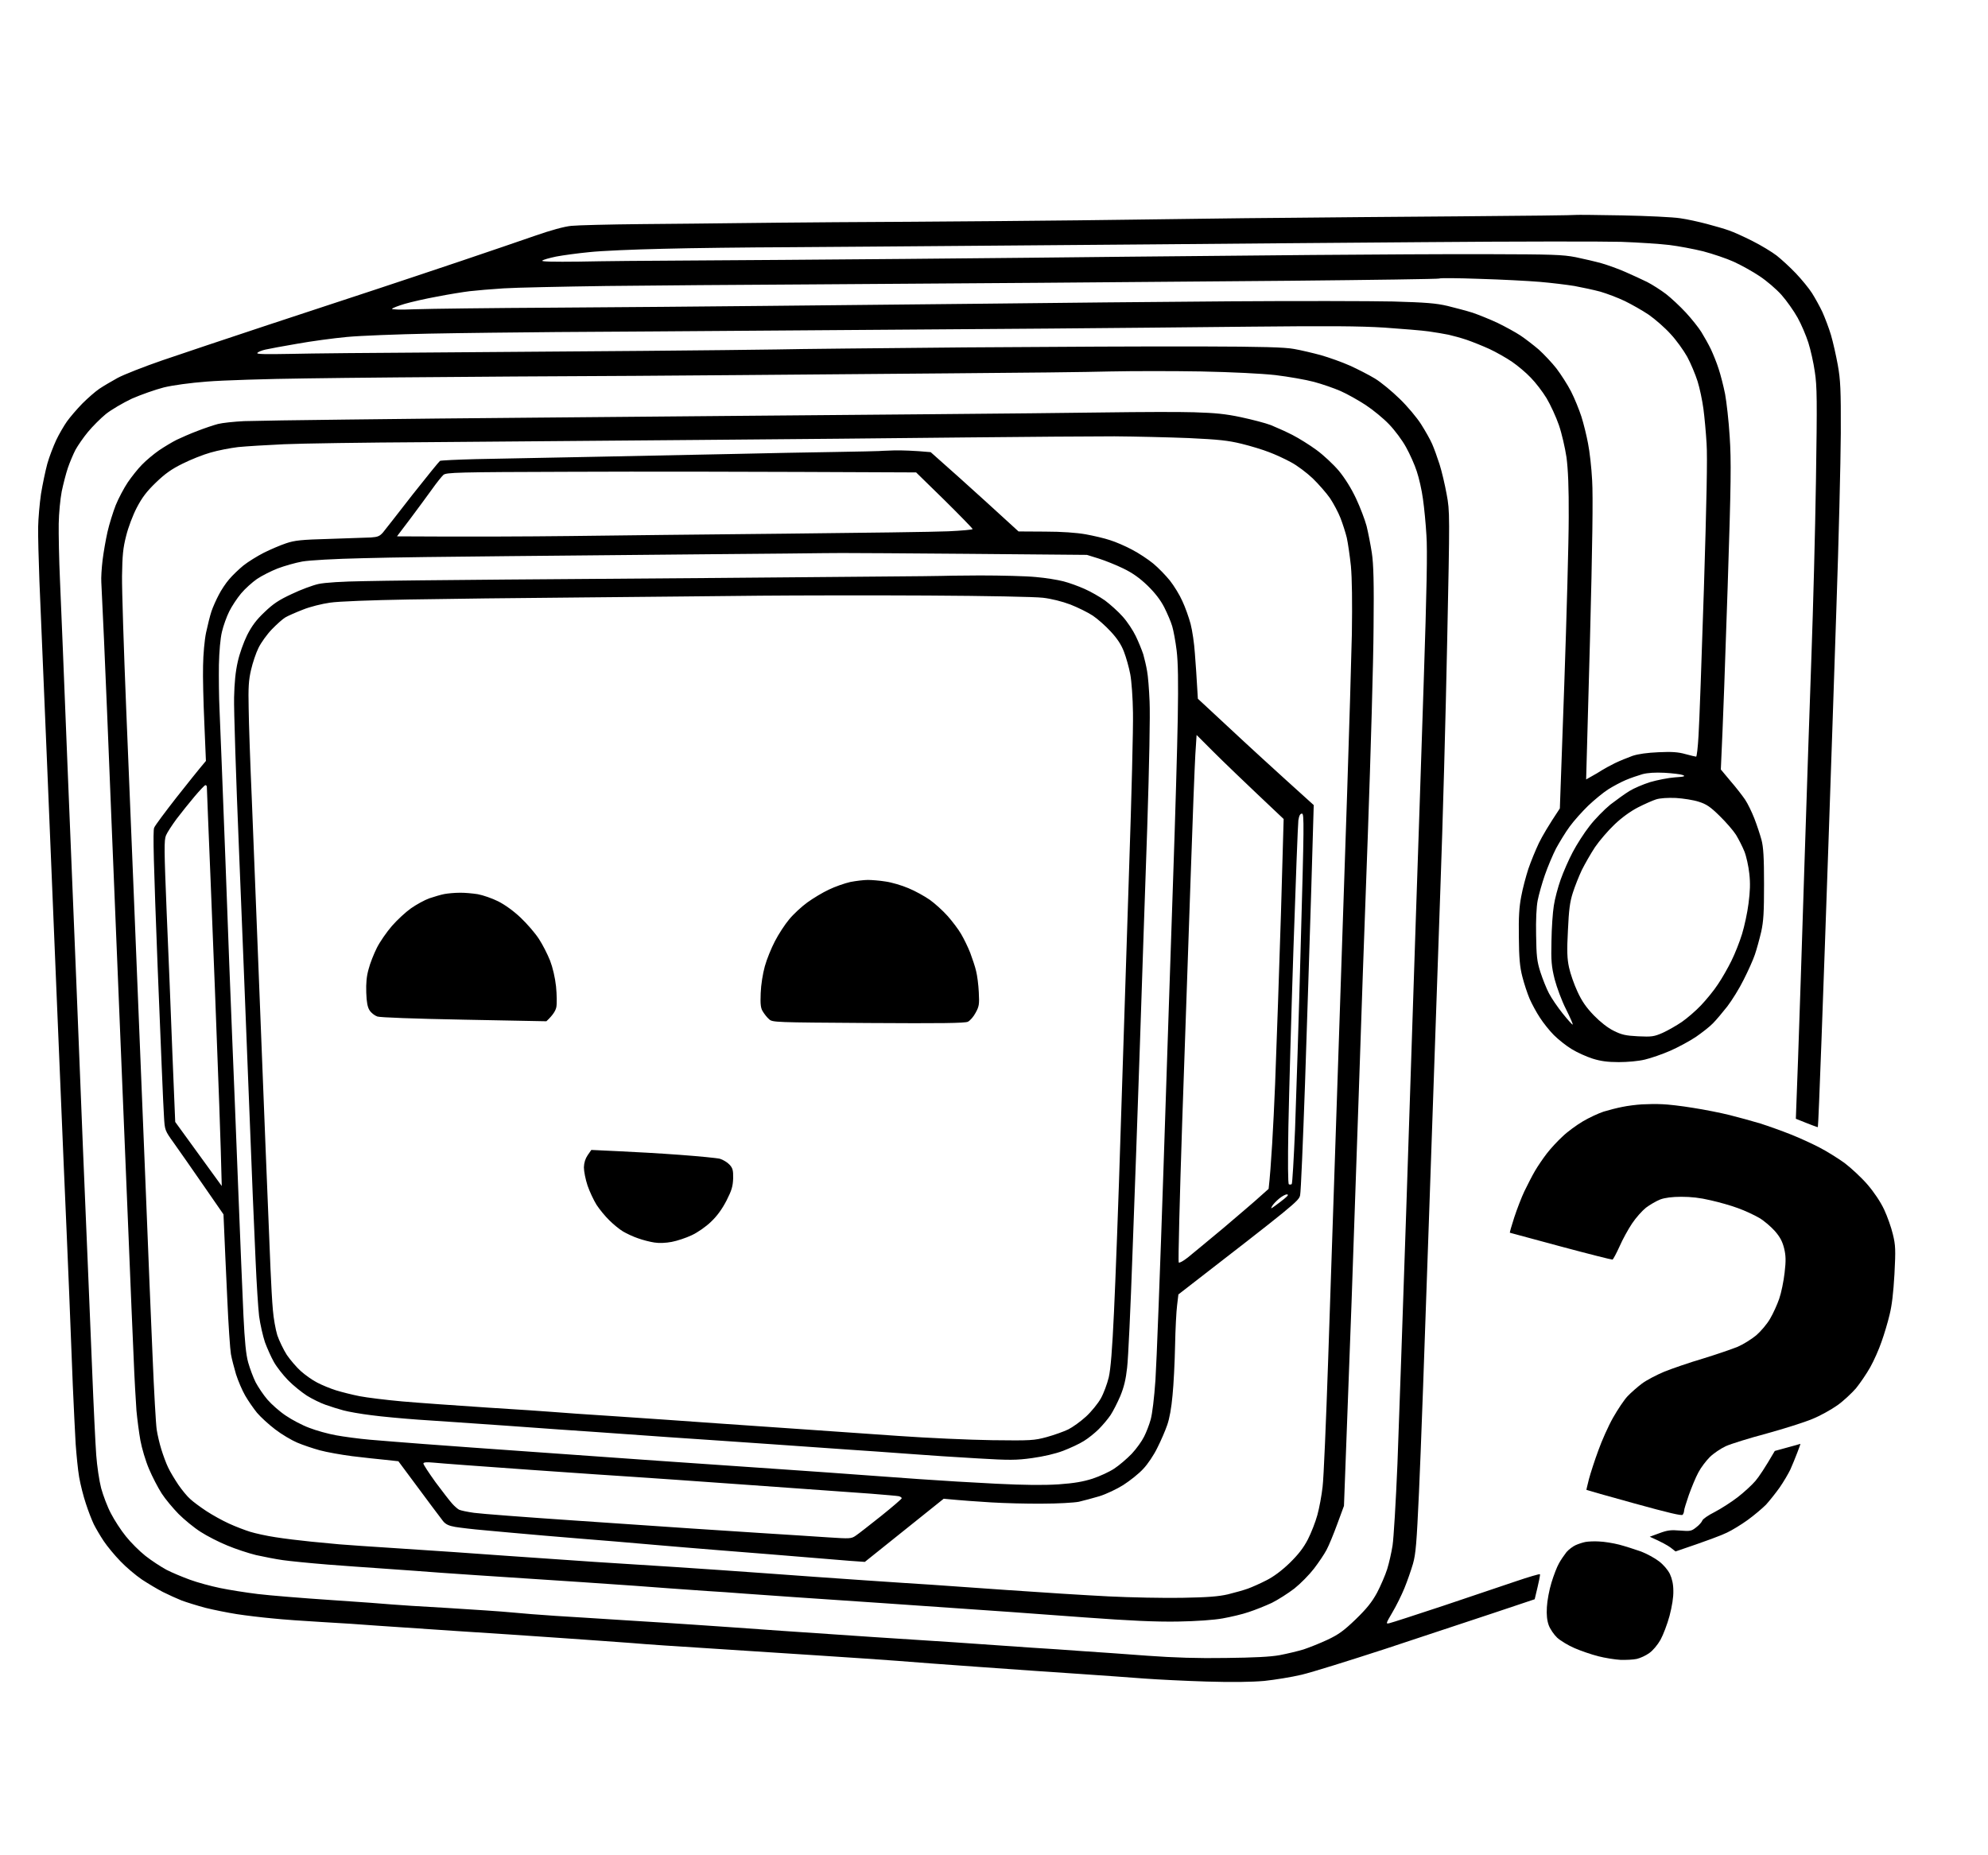 <svg version="1.2" xmlns="http://www.w3.org/2000/svg" viewBox="0 0 1256 1172" width="1256" height="1172">
	<title>Robotsvg</title>
	<style>
		.s0 { fill: #000000 } 
	</style>
	<path id="Shape 3" fill-rule="evenodd" class="s0" d="m1024.9 136.1c15.7 0.3 32.2 1.1 36.6 1.8 4.4 0.6 12 2.3 16.9 3.6 4.9 1.3 11.2 3.1 13.9 4.1 2.7 0.9 9.4 3.9 14.9 6.7 5.4 2.7 12.3 6.9 15.3 9.2 2.9 2.3 8.4 7.3 12.1 11.2 3.7 3.9 8.3 9.5 10.2 12.5 1.9 3 4.9 8.4 6.6 12 1.6 3.6 4.1 10.1 5.4 14.5 1.3 4.4 3.2 12.9 4.3 18.9 1.7 9.5 2 15.4 1.9 43.3-0.1 17.8-1.3 67.7-2.8 110.9-1.4 43.2-3.7 109.9-5 148.1-1.3 38.3-3.3 94.3-4.4 124.4-1.1 30-2.1 54.8-2.3 54.9-0.1 0.1-3.3-1-13.9-5.3l1.4-37.8c0.7-20.8 2.6-75.6 4-121.8 1.5-46.3 3.5-106.7 4.5-134.3 1-27.6 2.3-76.6 2.8-108.9 0.8-51.4 0.7-60-0.7-69.1-0.8-5.8-2.7-14.1-4.1-18.5-1.4-4.4-4.4-11.5-6.8-15.8-2.4-4.3-7-10.8-10.2-14.4-3.2-3.6-9.4-8.9-13.8-11.8-4.3-2.9-11.7-7-16.3-9.1-4.6-2.1-13.3-5-19.3-6.6-6.1-1.5-15.7-3.3-21.4-4-5.8-0.7-19.5-1.6-30.5-2-11-0.3-67.2-0.3-124.9 0.2-57.7 0.4-134.4 1.1-170.4 1.4-36 0.3-92.2 0.7-124.9 1-32.7 0.3-80.4 0.6-105.9 0.8-25.6 0.1-61.3 0.5-79.5 1-18.1 0.4-38.9 1.3-46.2 2.1-7.3 0.7-16.8 2-21 2.8-4.3 0.9-8.3 2-8.8 2.6-0.7 0.6 6.8 0.8 23.4 0.6 13.5-0.3 45-0.6 70-0.7 25-0.1 85.9-0.6 135.4-1 49.5-0.4 112.9-1.1 140.9-1.4 28-0.3 80.6-0.8 116.9-1.1 36.3-0.3 86.4-0.6 111.4-0.5 40.2 0.1 46.6 0.3 54.9 1.9 5.3 1.1 12.6 2.8 16.5 3.9 3.8 1.1 10.5 3.5 14.8 5.4 4.4 1.9 10.6 4.8 13.9 6.4 3.3 1.7 8.6 5.1 11.9 7.6 3.2 2.5 8.8 7.7 12.5 11.7 3.6 3.9 8 9.4 9.8 12.3 1.8 2.9 4.5 7.7 6 10.8 1.4 3 3.7 8.6 4.9 12.4 1.3 3.9 3.1 11 4.1 16 0.9 4.9 2.3 17 2.9 26.9 1 15.4 0.9 28.4-1.3 95.4-1.4 42.7-2.9 86-4.3 114.9l6.1 7.3c3.4 3.9 7.5 9.2 9.2 11.7 1.7 2.5 4.3 7.9 5.9 12 1.6 4.1 3.6 10.2 4.5 13.5 1.2 4.5 1.6 11.2 1.6 27.8 0 18.1-0.3 23.4-1.8 30.3-1.1 4.7-2.9 11.2-4 14.4-1.1 3.3-4.3 10.4-7.1 15.9-2.7 5.5-7.4 13-10.3 16.8-3 3.8-7 8.6-9.1 10.7-2 2.1-6.9 5.9-10.8 8.6-3.9 2.6-11.1 6.5-16.1 8.7-5 2.2-12.3 4.7-16.1 5.6-4.1 1-11 1.6-16.5 1.6-7 0-11.4-0.6-16.5-2.2-3.8-1.2-9.8-3.9-13.2-6-3.5-2.1-8.5-6.1-11.3-8.9-2.7-2.7-6.7-7.7-8.8-11-2.2-3.3-5.1-8.7-6.5-11.9-1.4-3.3-3.5-9.6-4.6-14-1.6-6.2-2.1-11.9-2.2-24.9-0.2-12.8 0.2-19.1 1.5-25.8 0.9-5 3-12.8 4.5-17.4 1.6-4.7 4.6-12 6.7-16.4 2.1-4.3 6-11 13.2-21.8l2.8-78.5c1.5-43.2 2.8-90.7 2.8-105.5 0.1-18.8-0.4-30.1-1.4-37.8-0.9-6-3-15.2-4.8-20.4-1.8-5.2-5.3-12.8-7.8-17-2.5-4.1-7-10-10-13-2.9-3.1-8.3-7.6-11.8-10-3.5-2.4-10-6.1-14.3-8.1-4.4-2-10.9-4.6-14.4-5.8-3.6-1.2-8.7-2.6-11.4-3.2-2.8-0.6-8.4-1.5-12.5-2.1-4.1-0.6-16.7-1.6-27.9-2.4-15.7-1-35.4-1.1-84.9-0.6-35.5 0.4-92.8 0.9-127.4 1.2-34.7 0.3-108.9 0.8-164.9 1.2-56.1 0.4-121.7 0.9-145.9 1-24.2 0.2-60.4 0.6-80.5 1-20 0.4-43.4 1.3-52 2.1-8.5 0.8-22.7 2.7-31.5 4.3-8.9 1.5-17.9 3.2-20.1 3.7-2.2 0.5-4.5 1.4-5 2.1-0.8 0.8 4.7 0.9 20.9 0.6 12.1-0.3 53.3-0.7 91.5-0.9 38.2-0.3 97.5-0.7 131.9-1 34.3-0.3 72.1-0.7 83.9-0.9 11.9-0.3 65.4-0.8 119-1.3 53.6-0.4 120.6-0.7 148.9-0.6 38.8 0.1 53.2 0.5 58.9 1.6 4.1 0.7 11.7 2.5 16.9 3.9 5.2 1.5 13.4 4.4 18.3 6.6 4.9 2.2 12.1 5.9 15.9 8.2 3.8 2.3 10.8 8.1 15.6 12.8 4.8 4.6 10.9 11.9 13.5 16 2.6 4.1 5.8 9.7 7 12.5 1.2 2.7 3.3 8.5 4.7 12.9 1.4 4.4 3.4 12.9 4.5 19 2 10.8 2 12 0.3 93.5-0.9 45.4-2.8 115.6-4.3 156.1-1.4 40.5-4.6 134.2-7.2 208.3-2.5 74.2-5.3 151.8-6.3 172.6-1.5 32.4-2 38.8-3.8 45.2-1.2 4.1-3.6 11-5.4 15.4-1.8 4.4-5.2 11.3-7.6 15.3-4.2 7.2-4.3 7.4-1.8 6.8 1.4-0.3 16.5-5.2 33.7-10.9 17.1-5.8 37.8-12.7 46-15.5 8.2-2.8 15.1-4.8 15.3-4.5 0.3 0.2-0.4 3.9-3.3 15.8l-26.6 8.9c-14.7 4.9-45.2 15-67.9 22.5-22.7 7.4-46.4 14.8-52.8 16.3-6.3 1.5-16.9 3.2-23.5 3.9-7.9 0.7-20.4 0.9-36.5 0.4-13.5-0.4-31.2-1.3-39.4-1.9-8.3-0.7-26.5-1.9-40.5-2.9-14-0.9-42.5-2.9-63.3-4.4-20.9-1.5-44.4-3.2-52.4-3.9-8-0.6-29.7-2.1-48.4-3.3-18.7-1.2-49.9-3.2-69.3-4.5-19.5-1.2-41.8-2.7-49.4-3.4-7.7-0.6-27.9-2-44.9-3.2-17.1-1.2-46.7-3.2-65.9-4.4-19.2-1.3-41.9-2.8-50.4-3.4-8.5-0.7-24.2-1.7-34.9-2.3-10.7-0.6-24.9-1.6-31.4-2.3-6.6-0.6-16.7-1.8-22.5-2.7-5.7-0.9-14.7-2.7-19.9-4-5.2-1.4-11.9-3.5-14.9-4.6-3-1.2-8.3-3.6-11.9-5.4-3.5-1.8-9.5-5.4-13.3-7.9-3.8-2.6-9.9-7.7-13.5-11.5-3.7-3.8-8.4-9.5-10.6-12.8-2.2-3.3-5-8.1-6.2-10.5-1.2-2.5-3.5-8.3-5-13-1.6-4.7-3.5-12.3-4.3-16.9-0.8-4.7-1.7-14.1-2.2-20.9-0.4-6.9-1.2-23.4-1.8-36.9-0.5-13.4-1.6-39.8-2.3-58.7-0.8-18.8-2.3-55.8-3.5-82.1-1.1-26.2-3.1-73.7-4.4-105.4-1.3-31.8-4.1-98.3-6.1-147.8-2.1-49.5-4.2-101-4.8-114.4-0.5-13.4-0.9-28.8-0.8-34.1 0.1-5.3 0.9-14.7 1.8-20.9 1-6.1 2.8-14.7 4-19.1 1.2-4.3 3.8-11 5.6-14.9 1.8-3.8 4.9-9.1 6.8-11.8 2-2.8 6.3-7.8 9.7-11.3 3.4-3.4 8.2-7.6 10.7-9.3 2.5-1.7 7.8-4.8 11.6-6.9 3.9-2.1 16.6-7.1 28.2-11.1 11.7-4 41.8-14.1 66.9-22.4 25.2-8.3 56.2-18.5 68.9-22.7 12.7-4.2 36.7-12.2 53.3-17.8 16.6-5.6 37.4-12.7 46.3-15.8 10-3.5 18.7-5.9 23.1-6.3 3.8-0.4 23.6-0.9 44-1.1 20.3-0.2 47-0.4 59.4-0.6 12.4-0.2 40.9-0.4 63.5-0.6 22.5-0.1 69-0.4 103.4-0.7 34.4-0.3 71.7-0.7 82.9-0.9 11.3-0.1 32-0.4 46-0.6 14-0.2 39.4-0.5 56.5-0.6 17-0.2 64.2-0.6 104.9-0.9 40.7-0.3 74.1-0.7 74.3-0.9 0.2-0.1 13.3 0 29 0.3zm-115.6 39.9c-0.4 0.3-42.6 0.9-94 1.4-51.3 0.4-122.8 1-158.8 1.3-36 0.3-100.7 0.7-143.9 1-43.1 0.2-101.4 0.7-129.4 1-28 0.4-57.3 1-65 1.5-7.7 0.5-17.3 1.3-21.5 1.8-4.1 0.5-13.4 2-20.5 3.4-7.2 1.3-16.4 3.4-20.5 4.6-4 1.2-7.7 2.6-8 3.1-0.4 0.5 5.3 0.7 14.8 0.3 8.6-0.3 47.9-0.8 87.5-1 39.5-0.3 99.4-0.7 132.9-1.1 33.5-0.3 95.8-1 138.4-1.4 42.6-0.5 112.5-1.2 155.4-1.5 42.9-0.3 89.4-0.2 103.4 0.1 20.9 0.6 27.1 1.1 34.4 2.8 4.9 1.2 12.1 3.1 15.9 4.3 3.8 1.3 11 4.2 15.9 6.5 4.9 2.4 11.3 5.9 14.3 7.9 3 2 8.2 6 11.6 8.9 3.3 3 8.4 8.4 11.2 12 2.8 3.7 7 10.2 9.2 14.5 2.2 4.3 5.1 11.5 6.5 15.8 1.4 4.4 3.3 12.1 4.2 17 1 4.9 2.2 15.4 2.6 23.4 0.6 10.1 0.2 40.4-1.4 101.7l-2.4 87.2c5.9-3.3 8.8-5 10.1-5.9 1.4-0.9 5.1-2.9 8.1-4.4 3.1-1.5 8.1-3.5 11.1-4.6 3.6-1.2 9.4-2 16.5-2.3 8.3-0.4 12.5-0.1 17 1.2 3.3 0.9 6.3 1.6 6.7 1.6 0.4 0 1.1-5.9 1.5-13.1 0.5-7.3 2-49 3.4-92.8 1.7-54.9 2.3-83.4 1.7-92-0.4-6.8-1.3-16.7-2-21.9-0.7-5.2-2.3-13-3.7-17.4-1.4-4.4-4.3-11.3-6.5-15.4-2.3-4.1-7-10.7-10.6-14.5-3.5-3.9-9.7-9.3-13.7-12.1-4-2.7-10.9-6.6-15.2-8.7-4.4-2.1-11.3-4.7-15.4-5.9-4.1-1.1-11.5-2.7-16.4-3.6-4.9-0.8-14.8-2-21.9-2.6-7.2-0.6-24.2-1.5-38-1.9-13.7-0.5-25.2-0.6-25.5-0.2zm-207.4 58.7c-13.7 0.4-59.4 0.9-101.4 1.2-42.1 0.3-102.1 0.8-133.4 1.1-31.4 0.3-95.5 0.7-142.4 0.9-47 0.3-105.9 0.8-131 1.2-25 0.3-53.3 1.2-62.9 2-10.6 0.8-21.5 2.3-27.3 3.7-5.4 1.4-14.5 4.6-20.2 7.1-5.7 2.7-13 7-16.4 9.7-3.3 2.7-8.4 7.8-11.3 11.3-2.9 3.5-6.4 8.6-7.9 11.3-1.4 2.7-3.6 7.9-4.8 11.4-1.2 3.5-2.9 10.2-3.9 14.9-0.9 4.7-1.8 13.8-1.9 20.4-0.1 6.5 0.2 22.7 0.8 35.8 0.6 13.1 2.7 65.3 4.7 115.9 2.1 50.6 4.7 114.7 5.8 142.3 1.1 27.6 2.9 72.9 4 100.5 1.2 27.6 2.5 61 3.1 74.1 0.5 13.2 1.8 42.7 2.7 65.7 0.9 23 2.1 47.4 2.6 54.2 0.5 6.9 1.9 16.3 3.1 20.9 1.3 4.7 4 11.9 6.2 16 2.1 4.1 6.3 10.6 9.4 14.4 3 3.8 8.6 9.4 12.4 12.4 3.8 3 9.8 6.9 13.3 8.8 3.5 1.8 10.2 4.6 14.9 6.3 4.6 1.7 13.1 4 18.9 5.2 5.7 1.2 16.5 2.9 23.9 3.8 7.4 0.9 28.2 2.6 46.3 3.8 18.2 1.2 35.4 2.5 38.5 2.8 3 0.3 18.7 1.3 34.9 2.2 16.2 1 34.4 2.2 40.4 2.8 6 0.6 18.6 1.6 27.9 2.2 9.4 0.6 29.4 1.8 44.4 2.8 15.1 0.9 34.7 2.2 43.5 2.8 8.7 0.6 33.9 2.3 55.8 3.9 22 1.5 47.8 3.2 57.4 3.9 9.6 0.6 32.5 2.1 50.9 3.3 18.4 1.3 40.4 2.8 48.9 3.4 8.5 0.5 23.1 1.5 32.4 2.2 9.4 0.6 27.8 1.9 40.9 2.9 16.6 1.2 31.9 1.7 49.5 1.4 17.5-0.2 28.1-0.7 34-1.8 4.7-0.9 11.4-2.5 15-3.6 3.6-1.2 10.4-3.9 15.1-6.1 7-3.3 10.3-5.7 17.8-12.9 7-6.8 10.2-10.8 13.5-16.8 2.3-4.4 5.2-11.1 6.4-14.9 1.2-3.8 2.7-10.5 3.4-14.9 0.7-4.4 2.1-27.7 3.1-51.7 0.9-24.1 3.4-95.5 5.5-158.6 2.1-63.2 4.8-146.7 6.1-185.5 1.3-38.8 3.6-106.4 5-150.2 1.9-57.5 2.4-83.1 1.7-92.5-0.4-7.1-1.4-17.4-2.2-22.9-0.7-5.4-2.5-13.3-3.9-17.4-1.3-4.1-4.4-11-6.8-15.3-2.4-4.4-7.2-10.8-10.7-14.4-3.5-3.7-10.1-9.1-14.8-12.2-4.6-3-11.7-7-15.8-8.8-4.1-1.8-11.6-4.4-16.8-5.8-5.2-1.4-16.2-3.3-24.4-4.3-9.1-1-27.6-1.9-47-2.3-17.5-0.3-43.2-0.3-56.9 0zm52.5 25.8c13.2 0.4 19.7 1 29.6 3.1 7 1.5 15.5 3.7 18.9 5 3.4 1.4 9.5 4.1 13.6 6.2 4.1 2.1 11 6.4 15.2 9.5 4.3 3.1 10.6 9 14.1 13.1 3.9 4.7 8 11.3 10.9 17.5 2.6 5.5 5.6 13.4 6.7 17.5 1 4.1 2.5 11.7 3.3 16.9 1.1 7.1 1.4 19 1.1 47.3-0.1 20.8-1.8 79.4-3.6 130.3-1.9 50.8-4.5 125.3-5.8 165.5-1.4 40.2-3.4 98.9-4.5 130.3-1.2 31.5-2.7 73.3-4.8 128.8l-4.2 11.4c-2.3 6.3-5.3 13.6-6.8 16.4-1.4 2.7-5 8-7.9 11.8-3 3.9-8.5 9.5-12.4 12.6-3.9 3-10.3 7.1-14.3 9.1-4.1 1.9-10.6 4.5-14.6 5.8-4 1.4-11.4 3.1-16.4 4-5.5 1-16.4 1.8-28.5 2-14.4 0.2-29.5-0.5-58.4-2.6-21.4-1.6-42.2-3.1-46.4-3.4-4.1-0.3-40.4-2.8-80.8-5.6-40.3-2.7-79.6-5.4-87.3-6-7.7-0.6-18.7-1.4-24.4-1.7-5.8-0.4-16.6-1.2-24-1.7-7.4-0.6-32.1-2.4-54.9-3.9-22.7-1.5-52.8-3.5-66.8-4.4-14-0.9-31.8-2.2-39.4-2.8-7.7-0.5-18.5-1.3-24-1.7-5.5-0.3-19.2-1.4-30.4-2.2-11.3-0.9-24.1-2.2-28.4-2.8-4.4-0.6-12-2.1-17-3.2-4.9-1.2-13.1-3.9-18.3-6.1-5.2-2.1-12.8-6-16.8-8.6-4.1-2.6-10.3-7.7-13.9-11.3-3.5-3.6-8.4-9.4-10.7-13-2.3-3.6-5.9-10.5-8-15.5-2.1-4.9-4.5-13-5.4-17.9-0.9-5-2-13.5-2.5-18.9-0.4-5.5-1.3-20.7-1.8-33.9-0.6-13.1-2-46.5-3.1-74.1-1.1-27.6-3.3-80-4.8-116.4-1.5-36.4-4.2-103.4-6.1-148.8-1.8-45.4-3.9-96.7-4.7-113.9-0.8-17.2-1.6-33.6-1.7-36.3-0.2-2.8 0.2-9 0.8-14 0.6-4.9 2-12.9 3.1-17.8 1.1-4.9 3.5-12.5 5.2-16.9 1.8-4.4 5.2-10.8 7.6-14.4 2.4-3.5 6.4-8.6 9-11.2 2.6-2.7 7.4-6.7 10.7-9 3.4-2.3 8.4-5.3 11.2-6.7 2.7-1.3 8.6-3.9 13.1-5.6 4.4-1.7 10.3-3.7 13-4.4 2.8-0.7 10.2-1.5 16.5-1.8 6.4-0.2 35.8-0.7 65.5-1 29.7-0.4 82.8-0.9 117.9-1.2 35.2-0.3 91.4-0.8 125-1.1 33.5-0.3 91.5-0.8 128.9-1.1 37.3-0.3 85.5-0.8 106.9-1.1 21.4-0.3 46.6-0.4 56-0.1zm-144.2 15.9c-38.5 0.4-115.4 1.2-170.9 1.6-55.5 0.5-132.2 1.1-170.4 1.4-38.2 0.2-78.5 0.8-89.5 1.3-11 0.5-24 1.3-29 1.8-4.9 0.6-12.8 2.1-17.5 3.5-4.7 1.3-12.6 4.5-17.6 7-6.9 3.4-11 6.3-16.8 11.9-5.9 5.7-8.7 9.4-12.1 15.9-2.5 4.8-5.4 12.5-6.7 17.8-2 7.8-2.4 12.3-2.6 25.4-0.1 8.7 1.1 46.1 2.6 83.1 1.5 36.9 3.7 89.7 4.8 117.4 1.1 27.6 2.8 68.8 3.7 91.5 0.9 22.7 2.8 68.2 4.1 101 1.3 32.8 3.1 77.8 4.1 100 0.9 22.2 2.1 43 2.6 46.3 0.5 3.3 1.8 8.9 2.9 12.4 1.1 3.6 3 8.8 4.3 11.5 1.3 2.8 4.3 7.7 6.5 11 2.3 3.3 5.6 7.4 7.5 9 1.8 1.7 6.4 5.1 10.2 7.6 3.8 2.5 10.3 6.1 14.3 7.9 4.1 1.9 10.2 4.2 13.4 5.2 3.3 1 10.5 2.6 15.9 3.4 5.5 0.9 15.6 2.1 22.5 2.8 6.8 0.6 14.9 1.4 17.9 1.7 3 0.3 20.8 1.5 39.4 2.7 18.7 1.2 48.1 3.2 65.4 4.5 17.3 1.2 42.7 3 56.4 3.9 13.7 0.9 37 2.4 51.9 3.3 14.8 1 40.2 2.7 56.3 3.9 16.2 1.2 44.1 3.2 61.9 4.4 17.8 1.2 36.9 2.5 42.4 2.8 5.5 0.4 27.3 1.9 48.4 3.4 21.1 1.5 49.9 3.3 63.9 4 14 0.7 34.9 1.1 46.4 0.9 16.2-0.3 22.9-0.8 29-2.2 4.5-1.1 10.1-2.7 12.6-3.6 2.5-0.9 7.7-3.2 11.6-5.2 4.6-2.3 9.7-6.1 14.8-11 5.5-5.4 8.7-9.5 11.5-14.9 2.1-4.1 4.8-11 6-15.4 1.2-4.3 2.7-12.4 3.3-17.8 0.7-5.5 2.2-41.3 3.5-79.6 1.3-38.3 4-118.8 6-179 2-60.2 4.7-140.9 6-179.5 1.3-38.6 2.6-84 3-100.9 0.3-20.1 0.1-35-0.6-42.8-0.7-6.6-1.9-14.7-2.6-17.9-0.8-3.3-2.6-8.9-4-12.5-1.4-3.6-4.4-9.2-6.6-12.5-2.3-3.3-7.2-8.9-10.9-12.5-3.8-3.6-9.9-8.2-13.7-10.2-3.8-2.1-10.1-5-13.9-6.4-3.8-1.5-11.6-3.9-17.4-5.3-8.6-2.1-14.4-2.7-33.4-3.6-12.6-0.5-33.7-1-46.9-1.1-13.2 0-55.5 0.3-93.9 0.7zm-45.5 8.2c5.1-0.1 12.5 0.1 23.3 1.1l18.2 16.2c10 9 22.5 20.3 37.3 33.9l16.7 0.1c10.7 0 20 0.7 25.7 1.7 4.9 0.9 11.9 2.5 15.4 3.7 3.6 1.1 9.8 3.8 13.9 6 4.1 2.1 10.1 6.1 13.3 8.7 3.3 2.7 8 7.6 10.6 10.8 2.6 3.3 6.2 9.1 7.9 13 1.8 3.8 4.1 10.3 5.2 14.4 1.1 4.2 2.3 12.4 2.7 18.5 0.5 6 1.1 14.9 1.9 28.8l19.7 18.3c10.8 10.1 27.2 25.2 53.5 48.9l-1.6 54.7c-0.9 30.1-2.7 84.7-3.9 121.3-1.3 36.7-2.6 68.4-3.1 70.5-0.7 3.6-3 5.5-76.9 62.7l-0.8 6.7c-0.5 3.7-1.1 15.3-1.3 25.7-0.2 10.3-0.9 24.4-1.6 31.3-0.7 7.9-1.9 14.7-3.4 18.9-1.2 3.5-4 10-6.2 14.3-2.1 4.4-6.1 10.4-8.9 13.3-2.7 3-8.4 7.5-12.6 10.2-4.1 2.6-10.9 5.8-15.1 7.1-4.1 1.2-10 2.8-13 3.5-3.1 0.6-13.4 1.2-23 1.2-9.7 0.1-24.3-0.3-32.5-0.8-8.2-0.5-18.3-1.2-29.9-2.3l-49.8 39.9-9.9-0.7c-5.5-0.5-28-2.3-49.9-4.1-22-1.7-46-3.7-53.4-4.3-7.4-0.6-15.9-1.3-18.9-1.6-3.1-0.3-14.5-1.3-25.5-2.2-11-0.9-31.2-2.5-44.9-3.7-13.7-1.2-30.7-2.7-37.9-3.4-7.1-0.6-15.4-1.6-18.4-2.1-4.1-0.7-6.1-1.7-7.7-3.7-1.3-1.6-8.1-10.7-28.2-37.8l-8.3-0.9c-4.7-0.4-14-1.5-20.9-2.3-6.9-0.9-16-2.5-20.4-3.7-4.4-1.2-10.9-3.4-14.4-4.9-3.5-1.5-9.8-5.2-13.8-8.3-4.1-3.1-9.2-7.8-11.5-10.5-2.2-2.7-5.6-7.6-7.5-10.9-1.9-3.3-4.5-9.4-5.8-13.5-1.2-4.1-2.7-9.8-3.2-12.7-0.5-2.8-1.6-18.5-2.3-34.8-0.8-16.3-1.6-35-2.4-53.5l-12.8-18.5c-7-10.2-15.4-22.1-18.5-26.5-5.8-8.1-5.8-8.1-6.3-17-0.4-4.9-2.1-47.3-4-94.2-2.5-64.9-3.1-86-2.2-88.1 0.6-1.5 7-10 14-19 7.1-9 14.2-17.9 18.7-23.2l-1-23.9c-0.6-13.2-1-29.5-0.8-36.3 0.1-7.1 0.9-16.1 1.9-20.9 1-4.7 2.5-10.7 3.4-13.4 0.9-2.7 3-7.4 4.6-10.4 1.5-3 4.5-7.5 6.6-9.9 2.1-2.5 6.2-6.4 9-8.7 2.9-2.3 8.7-5.9 12.8-8 4.2-2.1 10.5-4.8 14.1-6 5.6-1.9 9.7-2.3 27.6-2.8 11.5-0.4 23.3-0.8 26.1-0.9 4.3-0.3 5.5-0.8 7.6-3.2 1.3-1.6 9.7-12.3 18.6-23.8 9-11.4 16.8-21 17.4-21.4 0.7-0.3 10.8-0.8 22.7-1.1 11.8-0.2 46.2-0.9 76.4-1.5 30.3-0.6 69.8-1.4 88-1.8 18.1-0.4 45.8-1 61.5-1.2 15.6-0.3 28.5-0.5 28.6-0.6 0.1-0.1 4.4-0.2 9.5-0.4zm-203.7 13.5c-72.9 0.2-79.1 0.4-80.9 2-1 0.9-4.3 5-7.2 9.1-2.9 4.1-9.1 12.4-13.7 18.6l-8.4 11.1c46.4 0.3 82 0.1 109.1-0.2 27.1-0.4 88.6-1 136.7-1.5 48.1-0.5 94.3-1.1 102.7-1.5 8.4-0.4 15.2-1 15.2-1.4 0-0.4-8-8.6-17.8-18.3l-17.9-17.5c-107.7-0.5-174.4-0.6-217.8-0.4zm160.3 51.4c-4.7 0.1-37.7 0.4-73.4 0.7-35.8 0.3-92.6 0.9-126.4 1.2-33.8 0.3-75.2 0.8-92 1.3-18.3 0.4-33.7 1.3-38.5 2.1-4.4 0.8-11.4 2.8-15.6 4.4-4.1 1.6-10 4.6-13 6.6-3 2.1-7.6 6.2-10.1 9.2-2.5 3-5.9 8.1-7.5 11.4-1.6 3.2-3.7 9-4.6 12.9-1 4.2-1.7 12.3-1.9 20.8-0.1 7.7 0 20.5 0.4 28.4 0.4 7.9 2 50.5 3.7 94.5 1.6 44.1 3.5 94.9 4.3 112.9 0.8 18.1 2.4 59.7 3.7 92.6 1.3 32.8 2.8 70 3.4 82.6 0.8 16.5 1.6 24.8 3 29.8 1.1 3.9 3.2 9.5 4.7 12.5 1.6 3 4.9 8 7.5 11 2.6 3 7.8 7.6 11.6 10.1 3.8 2.6 10.4 6.1 14.8 7.7 4.3 1.7 11.9 3.8 16.9 4.7 4.9 0.9 14.5 2.2 21.4 2.8 6.9 0.6 22.1 1.8 33.9 2.7 11.8 0.9 46.2 3.4 76.3 5.5 30.2 2.2 62.6 4.4 71.9 5.1 9.3 0.6 23.7 1.6 31.9 2.2 8.2 0.6 29.8 2.1 47.9 3.3 18.1 1.2 39.7 2.8 47.9 3.4 8.2 0.6 25.1 1.8 37.4 2.7 12.4 0.9 34.1 2.2 48.4 2.9 18.3 0.9 30 1 39.5 0.4 10-0.7 15.5-1.7 21.5-3.6 4.5-1.5 10.6-4.3 13.6-6.3 3.1-2 8.1-6.3 11.1-9.4 3-3.2 6.5-8.1 7.8-10.8 1.4-2.7 3.3-7.6 4.2-10.9 1-3.6 2.2-13.4 3-24.9 0.7-10.3 3-70.8 5.1-134.2 2.1-63.4 4.8-146 6.1-183.5 1.3-37.5 2.6-82.7 2.9-100.4 0.4-23.2 0.2-35.3-0.7-42.8-0.7-5.8-2-12.7-2.8-15.4-0.8-2.8-3.1-8.1-5-11.9-2.4-4.7-5.8-9.1-10.6-13.8-5-4.8-9.5-8-15.3-10.8-4.5-2.2-11.5-5-15.6-6.3l-7.4-2.3c-121.6-1.1-160.7-1.3-165.4-1.1zm97.8 14.1c13.4 0 29.3 0.4 35.3 1 6.1 0.5 13.9 1.8 17.4 2.7 3.6 0.9 9.6 3.1 13.4 4.8 3.9 1.7 9.6 5 12.9 7.3 3.2 2.4 8.3 6.9 11.2 10.2 2.9 3.2 6.6 8.8 8.3 12.4 1.7 3.5 3.8 8.7 4.7 11.4 0.8 2.8 1.9 7.5 2.4 10.5 0.6 3 1.3 11.7 1.6 19.4 0.4 8.5-0.2 39.8-1.5 80.1-1.3 36.3-3.3 97.6-4.6 136.2-1.3 38.6-3.4 98.1-4.7 132.3-1.2 34.2-2.7 66.7-3.4 72.3-0.8 7.4-2 12.3-4.3 17.9-1.8 4.2-4.6 9.7-6.2 12.1-1.7 2.5-5 6.4-7.4 8.8-2.4 2.4-6.6 5.8-9.4 7.5-2.8 1.8-8.7 4.5-13.1 6.2-5 1.9-12.4 3.6-19.6 4.6-10.1 1.4-14.3 1.4-34.5 0.2-12.6-0.7-32.3-2-43.9-2.9-11.5-0.9-28.1-2-36.9-2.6-8.8-0.6-30.5-2.1-48.4-3.4-17.8-1.2-47.4-3.3-65.8-4.5-18.4-1.3-40-2.8-47.9-3.4-8-0.5-32.2-2.2-53.9-3.8-21.7-1.5-47.3-3.3-56.9-3.9-9.6-0.7-22.8-1.9-29.4-2.8-6.6-0.8-14.4-2.2-17.4-3-3-0.8-8.2-2.4-11.5-3.6-3.2-1.1-8.6-3.8-11.8-5.8-3.2-2.1-8.6-6.4-11.8-9.7-3.3-3.4-7.3-8.5-9-11.6-1.7-3-4.2-8.6-5.6-12.4-1.3-3.9-3-11.3-3.7-16.5-0.6-5.2-1.6-20.8-2.2-34.8-0.6-14-1.4-32.5-1.8-41.3-0.3-8.7-1.7-42.8-3-75.6-1.3-32.8-3.8-97.1-5.7-142.8-1.9-45.7-3.3-89.1-3.1-96.5 0.2-9.1 0.9-16.3 2.3-22.4 1.1-5.1 3.7-12.3 5.9-16.8 3-5.9 5.8-9.7 11-14.6 5.5-5.3 9.1-7.7 17.3-11.5 5.6-2.7 13.2-5.5 16.8-6.3 4.1-0.9 15-1.6 29-1.8 12.4-0.3 52.2-0.7 88.5-1 36.2-0.3 95.8-0.7 132.4-1 36.5-0.3 83.7-0.7 104.9-0.9 21.2-0.1 38.6-0.4 38.6-0.4 0.1-0.1 11.2-0.2 24.5-0.3zm-139.3 12.8c-23.3 0.3-73.7 0.7-111.9 1.1-38.2 0.3-87.7 0.9-109.9 1.3-23.1 0.4-44.4 1.2-49.5 2-5 0.7-12.7 2.6-17.1 4.4-4.4 1.7-9.4 3.9-11.1 4.9-1.6 0.9-5.5 4.4-8.5 7.5-3.1 3.2-6.9 8.5-8.5 11.8-1.6 3.2-3.7 9.5-4.7 13.9-1.5 6.4-1.8 11.1-1.5 24.3 0.1 9.1 1 35 2 57.7 0.9 22.7 2.7 68.2 4 101 1.3 32.9 3.4 86.6 4.7 119.4 1.3 32.9 2.7 67.1 3.1 76.1 0.4 9.1 1 20.7 1.5 25.9 0.4 5.2 1.7 12.4 2.8 16 1.2 3.5 3.9 9.1 6 12.4 2.2 3.2 6.2 7.9 8.9 10.3 2.7 2.4 7.3 5.7 10.3 7.2 3 1.6 8.4 3.8 11.9 4.9 3.6 1.1 10.3 2.8 14.9 3.7 4.7 0.9 16.8 2.4 26.9 3.3 10.2 0.9 34.4 2.6 53.9 3.9 19.5 1.2 38.4 2.5 41.9 2.8 3.6 0.3 21.1 1.6 39 2.7 17.8 1.2 47 3.2 64.8 4.5 17.8 1.2 43.2 3 56.4 3.9 13.2 0.9 39 2.7 57.4 4 18.3 1.3 45.1 2.5 59.4 2.7 24.5 0.3 26.4 0.2 34.5-2 4.7-1.3 10.8-3.5 13.5-4.8 2.8-1.4 7.8-5 11.2-8.1 3.4-3.1 7.6-8.3 9.4-11.5 1.8-3.2 4-9.2 5-13.3 1.2-5.2 2.2-17.4 3.3-41.2 0.9-18.6 2.9-71.4 4.3-117.4 1.5-45.9 3.9-119.7 5.3-164.1 1.5-44.3 2.6-88 2.4-97.2-0.1-9.1-0.9-20.1-1.7-24.3-0.8-4.3-2.6-10.7-4-14.3-1.7-4.5-4.3-8.4-8.4-12.8-3.2-3.5-8.3-8-11.3-10-3-2-9.3-5.1-14.1-7-5.3-2-12.1-3.7-17.4-4.3-5-0.6-35.8-1.2-72.7-1.4-35.1-0.2-83-0.1-106.4 0.1zm275.4 100.4c-0.4 6.9-1.8 42.2-3 78.6-1.3 36.4-3.6 105.6-5.3 153.8-1.6 48.2-2.6 88.1-2.2 88.5 0.4 0.5 2.9-0.9 5.7-3.1 2.7-2.2 12.9-10.6 22.6-18.7 9.6-8.2 20-17 23-19.8l5.5-4.9c1.6-13.9 3-39.6 4.1-66.1 1-26.5 2.7-75.1 3.7-107.9l1.7-59.7c-26.3-24.8-38.7-36.8-44.5-42.6l-10.5-10.5zm282.4 12.4c-2.7 0.8-7.5 2.4-10.5 3.7-3.1 1.3-8.1 4-11.1 5.9-3.1 2-8.7 6.6-12.6 10.3-3.8 3.7-9.1 9.6-11.7 13.2-2.6 3.5-6.4 9.8-8.6 13.8-2.1 4.1-5.3 11.7-7.1 16.9-1.8 5.2-3.8 12.3-4.5 15.9-0.8 3.9-1.2 12.6-1 21.9 0.2 13.2 0.5 16.5 2.7 23.4 1.4 4.3 3.8 10.4 5.4 13.4 1.6 3.1 5.5 8.8 8.7 12.8 3.2 4 6 7.1 6.3 7 0.3-0.2-1.6-4.5-4.2-9.7-2.7-5.3-5.8-13.7-7.2-19-2-8.1-2.3-11.6-2-24.1 0.1-8.1 0.8-18.2 1.5-22.4 0.6-4.2 2.6-11.6 4.3-16.4 1.7-4.8 5.1-12.6 7.6-17.3 2.5-4.8 7.3-12.3 10.7-16.6 3.4-4.4 9.3-10.4 13.1-13.5 3.9-3 9.3-6.9 12.1-8.6 2.7-1.7 8.6-4.2 13-5.6 4.5-1.3 11.5-2.7 15.6-3 6.1-0.4 7-0.7 5-1.5-1.3-0.5-6.5-1.1-11.4-1.4-6-0.3-10.7 0-14.1 0.9zm-914.7 14.1c-3.3 3.9-8.4 10.3-11.3 14.1-2.8 3.8-5.9 8.5-6.7 10.4-1.3 3-1.2 9 0.4 48.7 1.1 24.9 2.7 64.9 3.6 88.8l1.8 43.6 29.4 40.5c-0.5-23.9-2.3-72.7-4.3-123.9-2-51.2-4-100.5-4.4-109.7-0.4-9.2-0.7-17.3-0.7-18.2 0.1-0.8-0.3-1.5-0.9-1.5-0.5 0-3.6 3.3-6.9 7.2zm923.4 1.8c-2.2 0.7-7.4 3-11.5 5.1-4.8 2.5-10.2 6.4-14.8 10.8-4 3.8-9.5 10.2-12.3 14.3-2.7 4.1-6.4 10.6-8.3 14.4-1.8 3.8-4.4 10.3-5.7 14.4-1.9 5.9-2.5 10.8-3.1 23.8-0.7 13-0.5 17.9 0.7 23.4 0.8 3.8 3.2 10.7 5.3 15.2 2.8 6.1 5.5 10 10.4 15.1 4.1 4.2 8.8 7.9 12.5 9.7 5 2.5 7.5 3.1 15.4 3.5 8.7 0.4 10.1 0.2 15.6-2.2 3.3-1.5 8.7-4.6 12.1-6.9 3.3-2.3 8.8-7 12.1-10.5 3.3-3.5 8.2-9.4 10.7-13.3 2.6-3.8 6.4-10.5 8.5-14.8 2.2-4.4 5.2-12 6.7-16.9 1.5-4.9 3.4-13.6 4.1-19.3 1-7.8 1.2-12.7 0.5-18.9-0.5-4.7-1.9-11-3.1-14-1.2-3-3.6-7.7-5.3-10.5-1.7-2.7-6.4-8.1-10.4-12-5.8-5.7-8.3-7.4-13.1-8.9-3.3-1.1-9.8-2.1-14.5-2.4-5.2-0.2-10 0.1-12.5 0.9zm-226 13.2c-0.3 2.3-1.7 38.7-3.1 80.8-1.4 42.1-2.8 92.8-3.2 112.6-0.4 23.1-0.3 36.3 0.3 36.6 0.6 0.3 1.3 0.2 1.8-0.1 0.4-0.3 1.3-15.9 2.1-34.5 0.7-18.7 2.4-71.3 3.6-116.8 2.1-75.5 2.2-82.8 0.8-82.8-1.2 0-1.8 1.2-2.3 4.2zm-272 37.7c2.4 0 7.5 0.4 11.2 1 3.7 0.5 10.2 2.4 14.4 4.2 4.2 1.7 10.3 5.1 13.6 7.4 3.2 2.3 8.3 6.9 11.3 10.3 2.9 3.3 6.8 8.4 8.5 11.4 1.7 2.9 4.3 8.2 5.7 11.8 1.3 3.6 3.1 8.7 3.7 11.5 0.7 2.7 1.5 8.8 1.7 13.4 0.4 7.6 0.2 8.9-2 12.9-1.3 2.5-3.5 5-4.9 5.7-1.9 0.9-17 1.1-63 0.8-59.2-0.4-60.5-0.4-62.6-2.4-1.3-1.1-3-3.3-3.9-4.8-1.4-2.1-1.7-4.6-1.4-11.7 0.2-5.4 1.3-12.1 2.6-16.9 1.2-4.4 4.1-11.5 6.4-15.9 2.2-4.3 6.3-10.6 9-13.8 2.7-3.3 7.9-8.1 11.5-10.7 3.6-2.6 9.7-6.3 13.6-8.1 3.9-1.9 10-4 13.5-4.8 3.6-0.7 8.6-1.3 11.1-1.3zm-258 8.1c3-0.1 8.2 0.4 11.5 0.9 3.3 0.6 9.1 2.6 12.9 4.5 4.2 2.1 9.8 6.1 14.3 10.4 4 3.8 9.2 9.8 11.5 13.4 2.3 3.5 5.4 9.6 7 13.6 1.7 4.4 3.2 10.8 3.8 16.4 0.5 5.1 0.6 10.9 0.2 13-0.4 2.1-1.9 4.9-6.3 9l-51.9-1c-31.9-0.6-53.1-1.4-54.9-2-1.7-0.6-3.9-2.3-4.9-3.9-1.3-2-1.9-5.1-2.1-11.2-0.2-6 0.2-10.4 1.5-14.9 0.9-3.6 3.3-9.6 5.2-13.4 1.9-3.8 6.2-10 9.5-13.8 3.3-3.8 8.7-8.8 12.1-11.2 3.3-2.3 8.5-5.2 11.6-6.3 3-1 7.3-2.3 9.5-2.7 2.2-0.4 6.5-0.8 9.5-0.8zm83.3 162.5l17 0.8c9.3 0.4 26.8 1.4 38.9 2.3 12.1 0.9 23.5 2 25.4 2.5 1.9 0.6 4.6 2.2 5.9 3.6 2.1 2.2 2.5 3.6 2.4 8.8-0.2 5.1-0.9 7.5-4.2 14-2.8 5.4-5.9 9.7-9.8 13.4-3.2 3.1-8.5 6.8-12.2 8.5-3.6 1.7-9.3 3.6-12.6 4.2-3.6 0.7-8 0.9-11 0.4-2.7-0.4-7.4-1.6-10.4-2.7-3-1-7.2-3-9.4-4.3-2.2-1.3-6.1-4.5-8.6-7-2.6-2.5-6.2-6.9-8.1-9.8-1.8-2.9-4.4-8.4-5.7-12.2-1.3-3.9-2.3-9-2.3-11.5 0.1-3 0.9-5.5 2.4-7.7zm434.5 30.8c-1.8 1.5-3.8 3.6-4.4 4.7-1 1.9-0.9 1.8 1.9-0.2 1.7-1.2 4.4-3.3 6-4.6 2.3-1.9 2.6-2.5 1.4-2.6-0.9 0-3.1 1.2-4.9 2.7zm329.4 154.9c0.1 0-0.8 2.5-2 5.6-1.2 3.2-3.2 8-4.4 10.7-1.3 2.7-4.3 7.8-6.8 11.4-2.5 3.5-6.4 8.4-8.6 10.8-2.3 2.3-7.5 6.7-11.5 9.6-4 2.9-9.9 6.5-13.1 8-3.2 1.6-11.8 4.9-32.5 11.9l-3.2-2.5c-1.8-1.3-5.4-3.4-13.1-6.8l6-2.2c5.1-1.9 7.3-2.2 13.1-1.7 6.4 0.5 7.2 0.4 10.2-2 1.9-1.4 3.6-3.4 3.9-4.3 0.3-1 3.8-3.4 7.8-5.4 4-2.1 10.6-6.3 14.6-9.4 4-3.1 9.1-7.8 11.2-10.3 2.2-2.6 5.8-7.9 12.2-18.9l8-2.2c4.4-1.2 8.1-2.2 8.2-2.3zm-870 12.4c-0.1 0.6 3.4 5.9 7.7 11.9 4.4 5.9 9.1 12 10.5 13.5 1.4 1.6 3.4 3.3 4.3 3.8 1 0.5 5.2 1.4 9.5 2 4.2 0.6 33.1 2.8 64.1 4.9 31 2.1 64 4.4 73.3 5 9.3 0.6 29.3 1.9 44.4 2.9 15.1 0.9 34 2.2 41.9 2.7 13.9 0.9 14.6 0.9 17.5-1.1 1.7-1.1 8.9-6.8 16.1-12.5 7.1-5.7 12.9-10.7 12.9-11.1 0-0.5-0.8-1-1.8-1.3-0.9-0.2-8.9-0.9-17.7-1.6-8.7-0.6-43.3-3.1-76.8-5.5-33.5-2.4-66.2-4.7-72.8-5.1-6.6-0.4-36.2-2.4-65.9-4.5-29.6-2.1-56.8-4.1-60.5-4.5-4.5-0.4-6.6-0.3-6.7 0.5z"/>
	<path id="Shape 2" fill-rule="evenodd" class="s0" d="m1050.1 697.7c3.5 0.1 12.3 1.1 19.5 2.3 7.2 1.1 17.7 3.2 23.3 4.6 5.6 1.4 14.3 3.8 19.3 5.3 5 1.6 13.7 4.7 19.2 6.9 5.6 2.2 13.8 6 18.2 8.3 4.5 2.3 11.5 6.7 15.7 9.7 4.1 3.1 10.7 9.2 14.5 13.6 4.3 5 8.3 11 10.6 15.9 2 4.3 4.5 11.3 5.5 15.6 1.7 6.9 1.8 9.8 1 25.1-0.7 12.1-1.6 19.8-3.1 25.8-1.1 4.7-3.4 12.4-5.1 17.1-1.6 4.7-4.8 11.9-7.1 16-2.3 4.1-6.4 10.1-9 13.3-2.7 3.1-7.9 8-11.7 10.7-3.8 2.7-10.9 6.7-15.9 8.7-5 2.1-18 6.2-28.9 9.2-10.9 2.9-22.5 6.5-25.8 8-3.2 1.5-7.8 4.6-10.1 6.9-2.3 2.3-5.6 6.6-7.2 9.7-1.7 3.1-4.3 9.5-6 14.2-1.6 4.7-3 9.1-3 9.9 0 0.8-0.4 2-0.9 2.6-0.5 0.8-8.6-1.1-30.7-7.2-16.4-4.5-30-8.4-30.1-8.5-0.1-0.1 0.7-3.2 1.6-6.9 1-3.7 3.6-11.8 5.9-18 2.2-6.2 6.4-15.6 9.3-20.7 2.9-5.1 7-11.3 9.2-13.6 2.2-2.3 6.3-5.9 9.1-8 2.8-2.1 9.1-5.4 14.1-7.5 5-2 16-5.8 24.5-8.3 8.5-2.6 18.3-6 21.8-7.4 3.5-1.5 8.8-4.8 11.8-7.3 2.9-2.5 6.8-7.1 8.7-10.4 1.9-3.2 4.5-8.9 5.8-12.7 1.3-3.7 2.8-11.1 3.4-16.4 0.9-7.6 0.8-10.8-0.3-15.4-1.1-4.4-2.6-7.2-5.8-10.9-2.5-2.8-6.9-6.6-10-8.4-3.1-1.8-9.1-4.6-13.3-6.1-4.2-1.6-12-3.8-17.4-5-6.7-1.6-12.3-2.2-18.5-2.2-5.7 0-10.4 0.6-13.3 1.7-2.5 1-6.5 3.3-9 5.2-2.4 1.9-6.4 6.4-8.8 10-2.4 3.6-6 10.1-7.9 14.5-2 4.4-4 8.1-4.4 8.3-0.5 0.1-15.2-3.6-32.7-8.3-17.5-4.7-32-8.6-32.2-8.7-0.1-0.2 1.1-4.5 2.8-9.7 1.7-5.2 4.6-12.7 6.4-16.5 1.9-3.9 4.8-9.6 6.6-12.7 1.8-3.1 5.2-8.1 7.6-11.2 2.3-3 6.8-7.9 10-10.8 3.1-3 8.9-7.2 12.8-9.5 3.9-2.3 9.7-5 13-6.1 3.3-1 8.7-2.4 11.9-3 3.3-0.7 8.9-1.4 12.4-1.6 3.5-0.2 9.2-0.3 12.7-0.1zm-39.8 276.3c3.1 0.1 8.8 1 12.7 2 3.8 1 10 3 13.7 4.3 3.7 1.4 8.8 4.2 11.4 6.2 2.8 2.1 5.6 5.4 6.9 8 1.4 3 2.2 6.5 2.2 10.7 0.1 4.1-0.8 9.6-2.4 15.8-1.4 5.2-4 12-5.7 15.1-1.8 3.2-4.8 6.8-7.1 8.4-2.2 1.6-5.7 3.2-7.9 3.7-2.2 0.5-6.8 0.7-10.3 0.6-3.5-0.2-9.9-1.2-14.1-2.3-4.3-1.1-11-3.4-14.9-5.1-4-1.7-8.9-4.7-11-6.6-2-1.9-4.4-5.4-5.3-7.8-1.1-3-1.5-6.6-1.2-11.5 0.2-4 1.5-11 2.9-15.5 1.4-4.6 3.5-10.1 4.8-12.3 1.2-2.2 3.4-5.3 4.7-7 1.4-1.6 4-3.6 5.8-4.4 1.8-0.8 4.6-1.7 6.2-2 1.7-0.3 5.5-0.5 8.6-0.3z"/>
</svg>